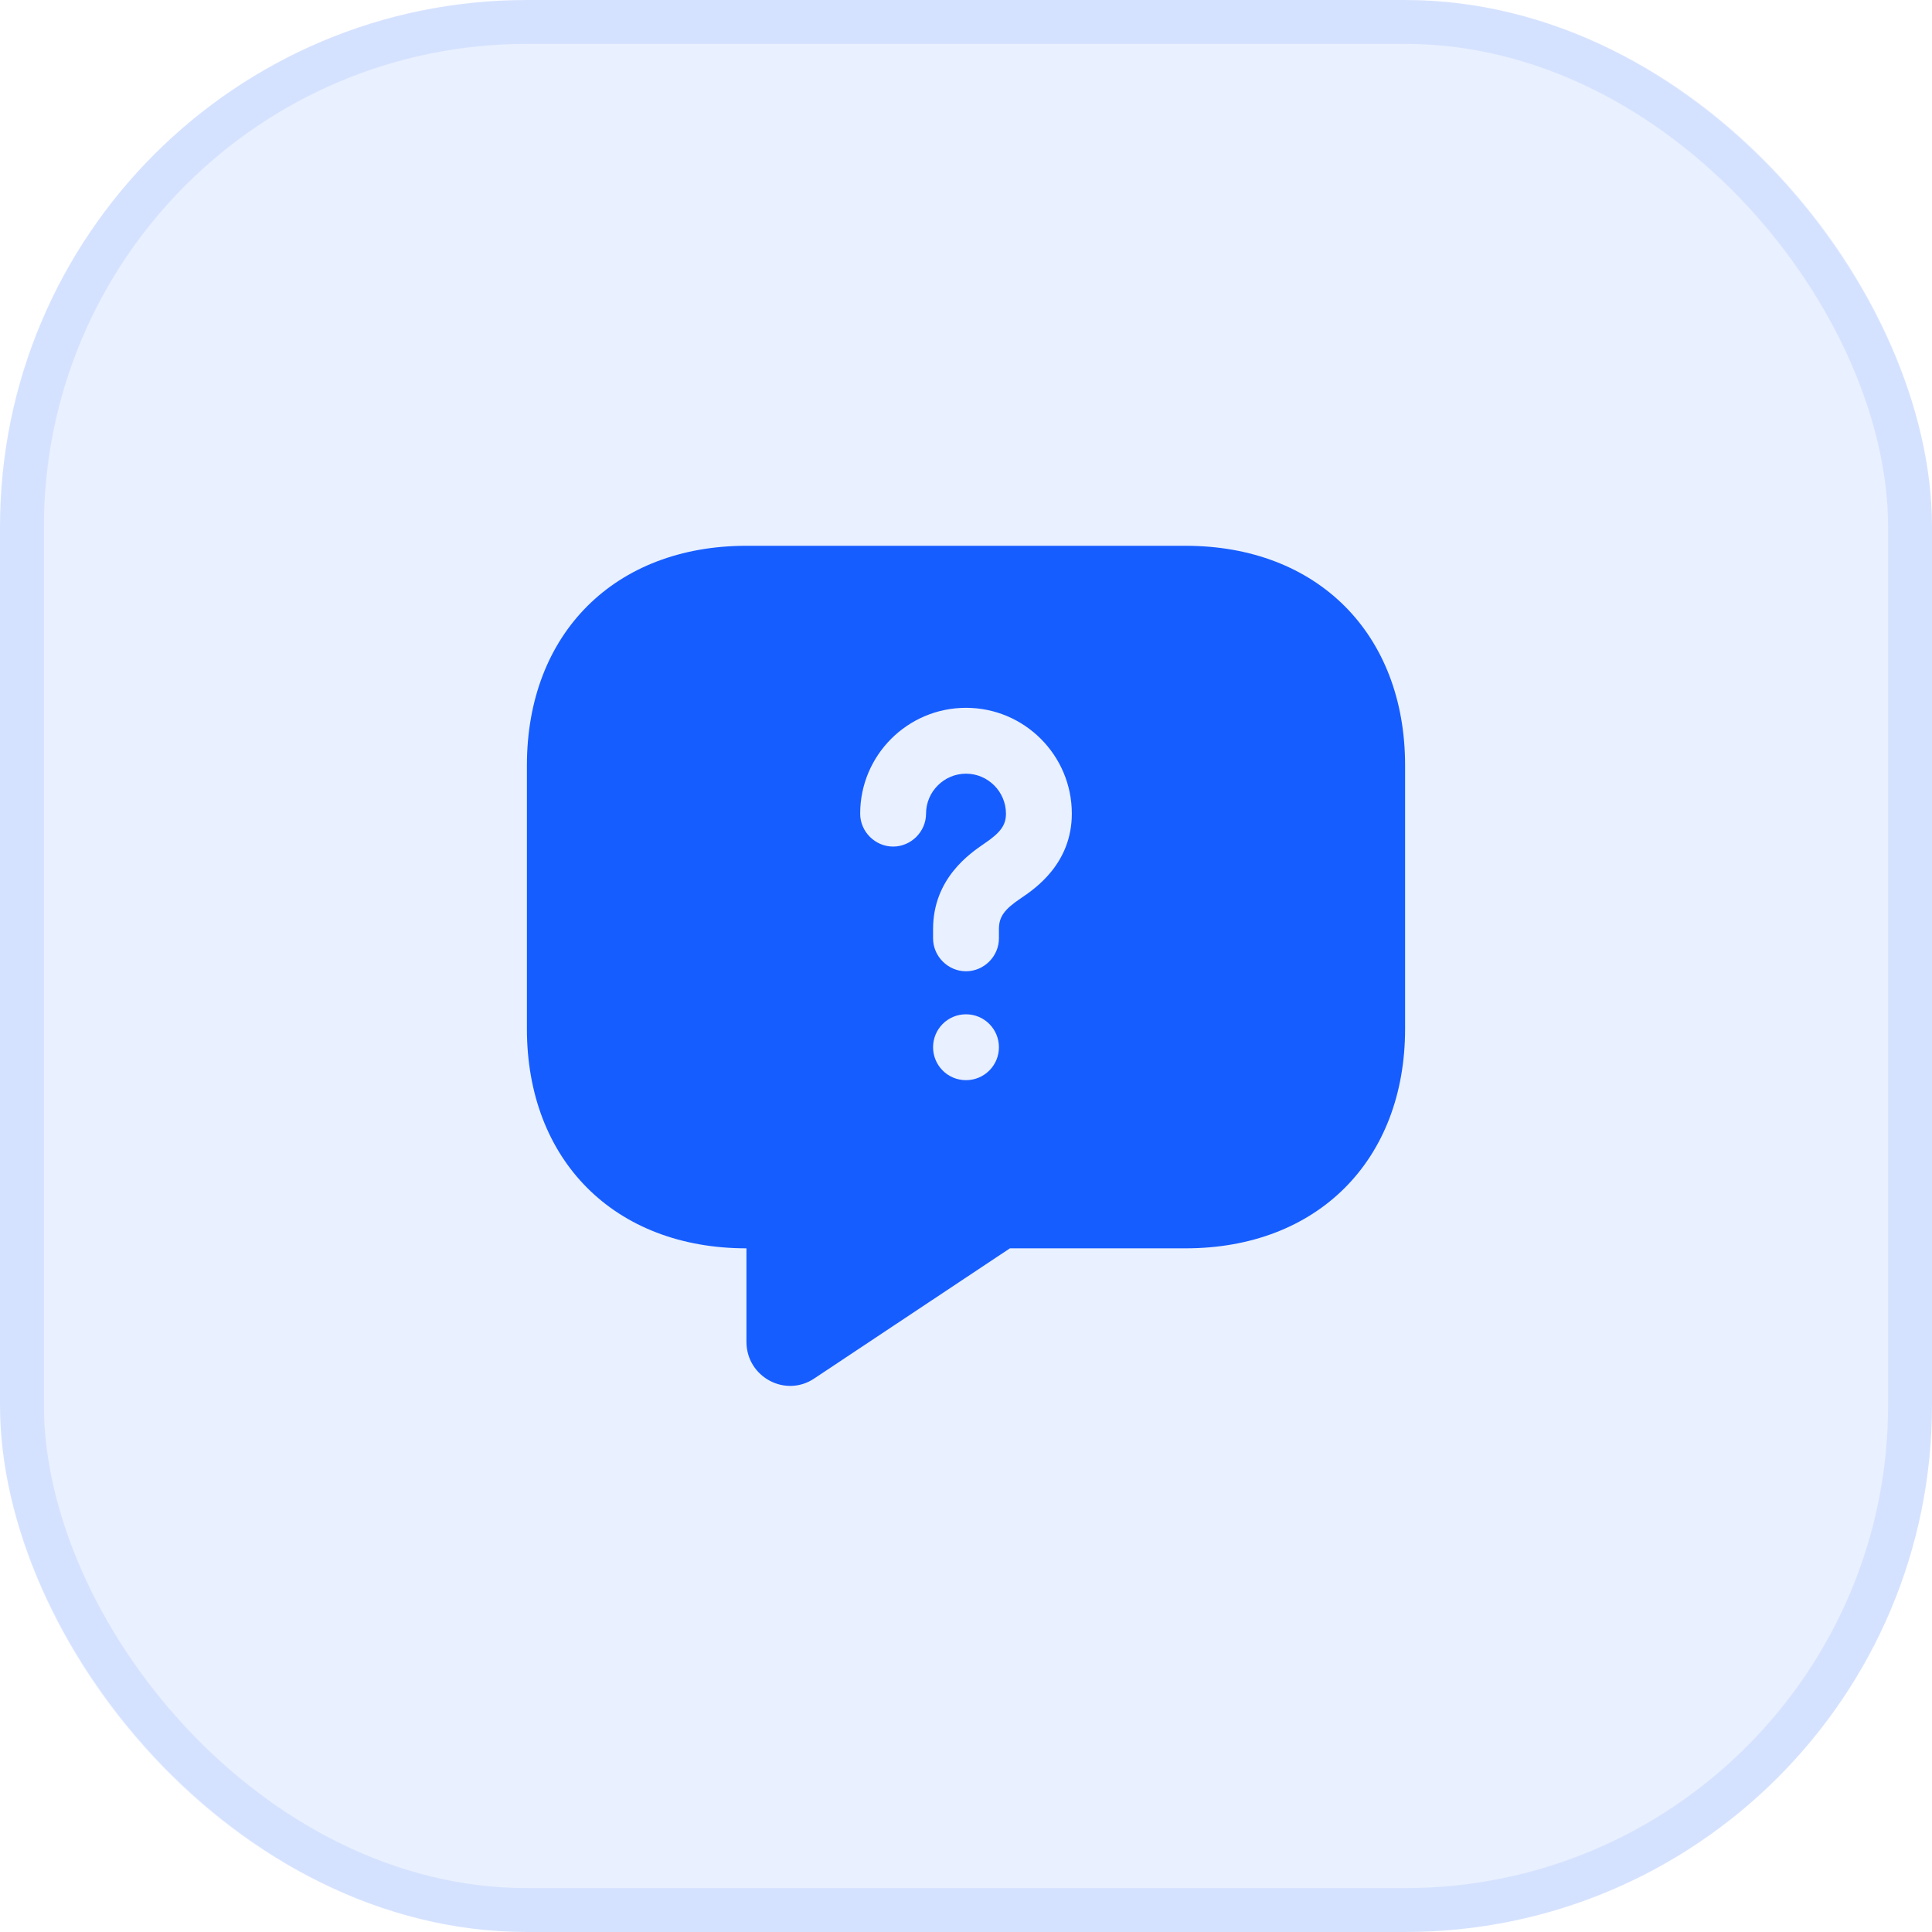 <svg width="44" height="44" viewBox="0 0 44 44" fill="none" xmlns="http://www.w3.org/2000/svg">
<rect width="44" height="44" rx="12" fill="#165DFF" fill-opacity="0.09"/>
<rect x="0.5" y="0.5" width="43" height="43" rx="11.5" stroke="#165DFF" stroke-opacity="0.09"/>
<path d="M27 12.43H17C14 12.43 12 14.43 12 17.43V23.43C12 26.43 14 28.43 17 28.43V30.56C17 31.36 17.89 31.84 18.55 31.39L23 28.43H27C30 28.43 32 26.43 32 23.43V17.43C32 14.43 30 12.43 27 12.43ZM22 24.6C21.58 24.6 21.25 24.26 21.25 23.85C21.25 23.44 21.58 23.1 22 23.1C22.42 23.1 22.75 23.44 22.75 23.85C22.75 24.26 22.42 24.6 22 24.6ZM23.26 20.45C22.87 20.71 22.75 20.88 22.75 21.16V21.37C22.75 21.78 22.41 22.12 22 22.12C21.59 22.12 21.25 21.78 21.25 21.37V21.16C21.25 20 22.1 19.43 22.42 19.21C22.79 18.96 22.91 18.79 22.91 18.53C22.91 18.03 22.5 17.62 22 17.62C21.5 17.62 21.09 18.03 21.09 18.53C21.09 18.94 20.75 19.28 20.34 19.28C19.93 19.28 19.59 18.94 19.59 18.53C19.59 17.2 20.67 16.12 22 16.12C23.33 16.12 24.41 17.2 24.41 18.53C24.41 19.67 23.57 20.24 23.26 20.45Z" fill="#165DFF"/>
</svg>

